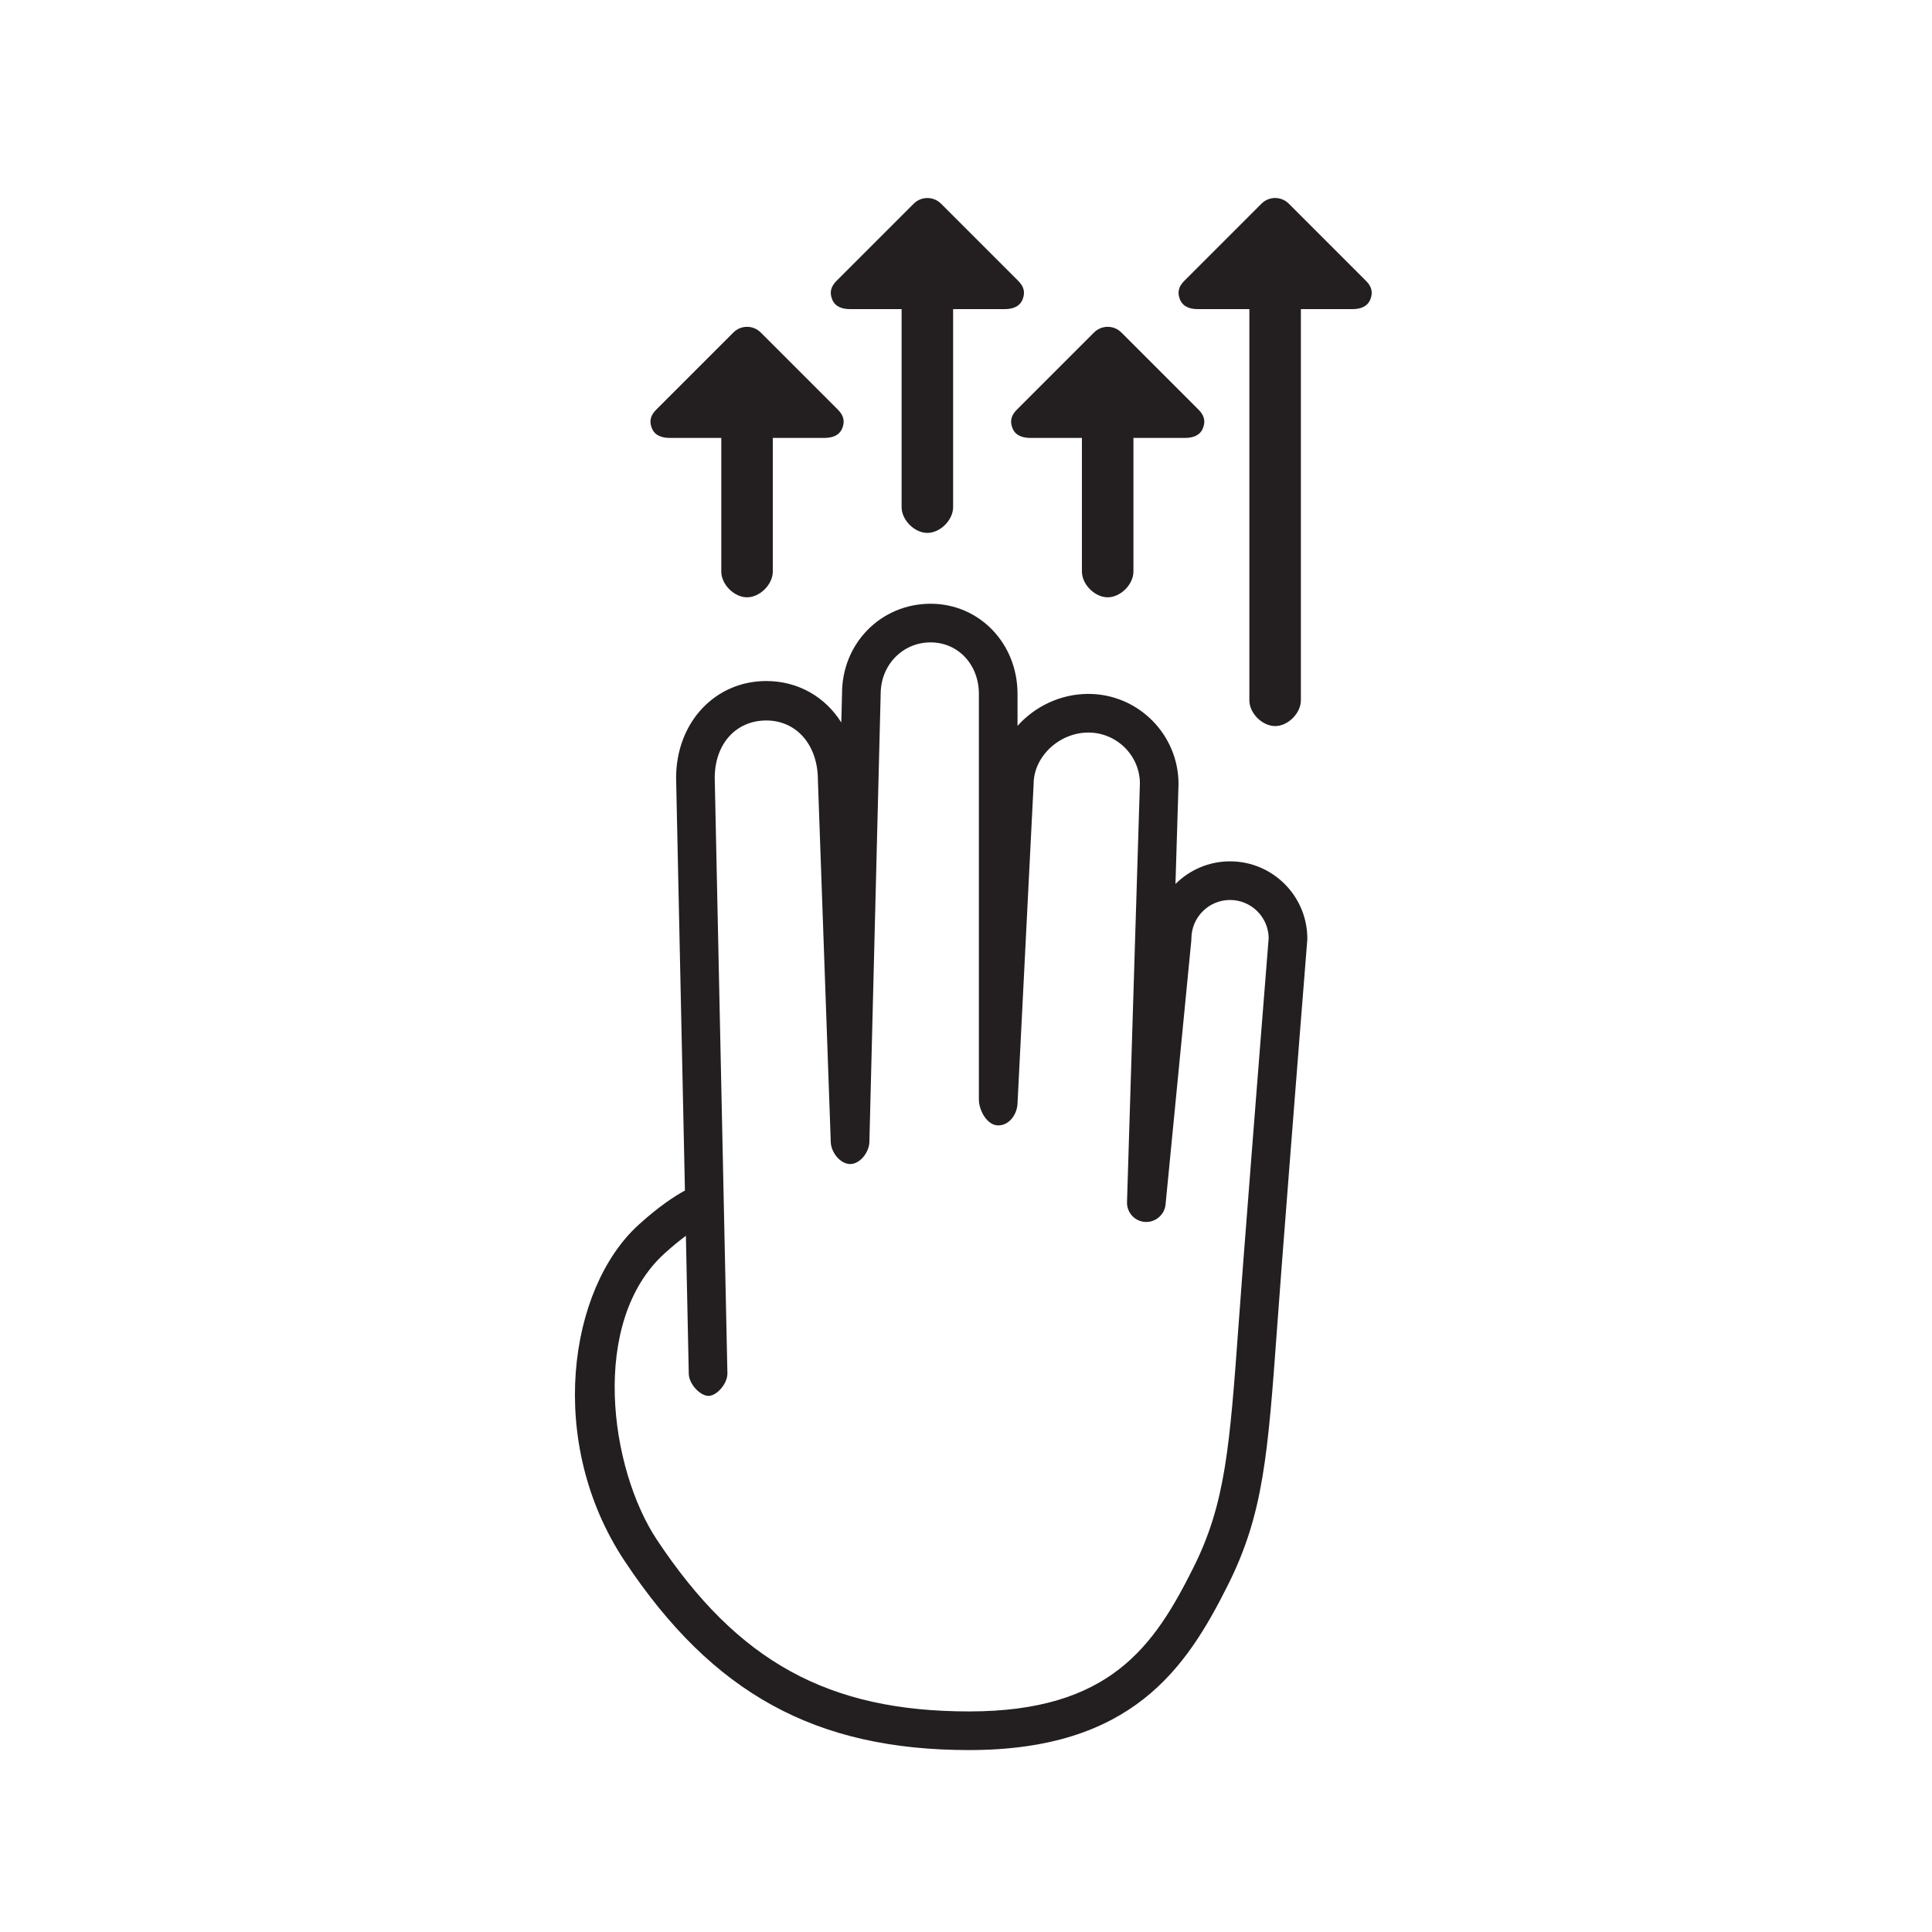<?xml version="1.0" encoding="utf-8"?>
<!-- Generator: Adobe Illustrator 16.0.0, SVG Export Plug-In . SVG Version: 6.00 Build 0)  -->
<!DOCTYPE svg PUBLIC "-//W3C//DTD SVG 1.1//EN" "http://www.w3.org/Graphics/SVG/1.1/DTD/svg11.dtd">
<svg version="1.1" id="Layer_1" xmlns="http://www.w3.org/2000/svg" xmlns:xlink="http://www.w3.org/1999/xlink" x="0px" y="0px"
	 width="150px" height="150px" viewBox="0 0 150 150" enable-background="new 0 0 150 150" xml:space="preserve">
<g>
	<path fill="#231F20" d="M79.062,21.814l-6-6c-0.586-0.586-1.535-0.586-2.121,0l-6,6c-0.429,0.429-0.558,0.887-0.325,1.448
		S65.396,24,66.002,24H70v15.375c0,1,1,2,2,2s2-1,2-2V24h4.002c0.606,0,1.153-0.178,1.386-0.738S79.491,22.243,79.062,21.814z"/>
	<path fill="#231F20" d="M93.062,31.814l-6-6c-0.586-0.586-1.535-0.586-2.121,0l-6,6c-0.429,0.429-0.558,0.887-0.325,1.448
		S79.396,34,80.002,34H84v10.375c0,1,1,2,2,2s2-1,2-2V34h4.002c0.606,0,1.153-0.178,1.386-0.738S93.491,32.243,93.062,31.814z"/>
	<path fill="#231F20" d="M65.062,31.814l-6-6c-0.586-0.586-1.535-0.586-2.121,0l-6,6c-0.429,0.429-0.558,0.887-0.325,1.448
		S51.396,34,52.002,34H56v10.375c0,1,1,2,2,2s2-1,2-2V34h4.002c0.606,0,1.153-0.178,1.386-0.738S65.491,32.243,65.062,31.814z"/>
	<path fill="#231F20" d="M106.062,21.812l-6-6c-0.586-0.586-1.535-0.586-2.121,0l-6,6c-0.429,0.429-0.558,0.888-0.325,1.449
		S92.395,24,93.001,24H97v30.373c0,1,1,2,2,2s2-1,2-2V24h4.001c0.606,0,1.153-0.179,1.386-0.739S106.49,22.241,106.062,21.812z"/>
	<g>
		<path fill="#231F20" d="M75.242,135.875c-11.92,0-19.917-4.389-26.742-14.672c-6.131-9.236-4.354-21.17,1.075-26.105
			c1.568-1.424,2.795-2.227,3.603-2.666l-0.686-32.025c0-4.308,3.011-7.532,7.004-7.532c2.483,0,4.587,1.247,5.822,3.219
			l0.057-2.257c0-3.887,3.02-6.962,6.875-6.962c3.785,0,6.75,3.075,6.75,7v2.483c1.342-1.504,3.327-2.483,5.5-2.483
			c3.859,0,7,3.141,7,7l-0.238,7.757c1.086-1.085,2.585-1.757,4.238-1.757c3.309,0,6,2.691,6,6c0,0.04-0.002,0.08-0.005,0.119
			c0,0-1,12.499-2,25.497c-0.124,1.617-0.232,3.109-0.334,4.496c-0.729,9.984-1.061,14.541-3.819,20.059
			C92.097,129.537,87.871,135.875,75.242,135.875z M53.253,95.947c-0.473,0.35-1.029,0.797-1.66,1.371
			c-5.843,5.311-4.254,16.711-0.593,22.227c6.283,9.469,13.307,13.33,24.242,13.33c10.941,0,14.36-5.059,17.416-11.172
			c2.493-4.986,2.812-9.357,3.511-18.934c0.102-1.391,0.211-2.889,0.336-4.51c0.958-12.455,1.916-24.451,1.995-25.439
			c-0.029-1.63-1.364-2.946-3-2.946c-1.654,0-3,1.346-3,3c0,0.049-0.002,0.098-0.007,0.146l-2,20.5
			c-0.079,0.805-0.797,1.4-1.589,1.352c-0.808-0.051-1.429-0.734-1.403-1.543l1-32.5c-0.001-2.16-1.795-3.954-4.001-3.954
			c-2.264,0-4.25,1.869-4.25,4l-1.252,24.827c-0.041,0.799-0.621,1.674-1.497,1.674S76,86.188,76,85.375v-31.5
			c0-2.28-1.612-4-3.75-4c-2.173,0-3.875,1.757-3.875,4l-0.876,34.788c-0.021,0.811-0.733,1.713-1.491,1.713
			s-1.478-0.889-1.507-1.697l-1-28.125c-0.001-2.703-1.647-4.616-4.005-4.616s-4.004,1.819-4.004,4.469l0.984,46.202
			c0.018,0.828-0.834,1.768-1.468,1.768s-1.515-0.9-1.532-1.719L53.253,95.947z"/>
	</g>
</g>
</svg>
